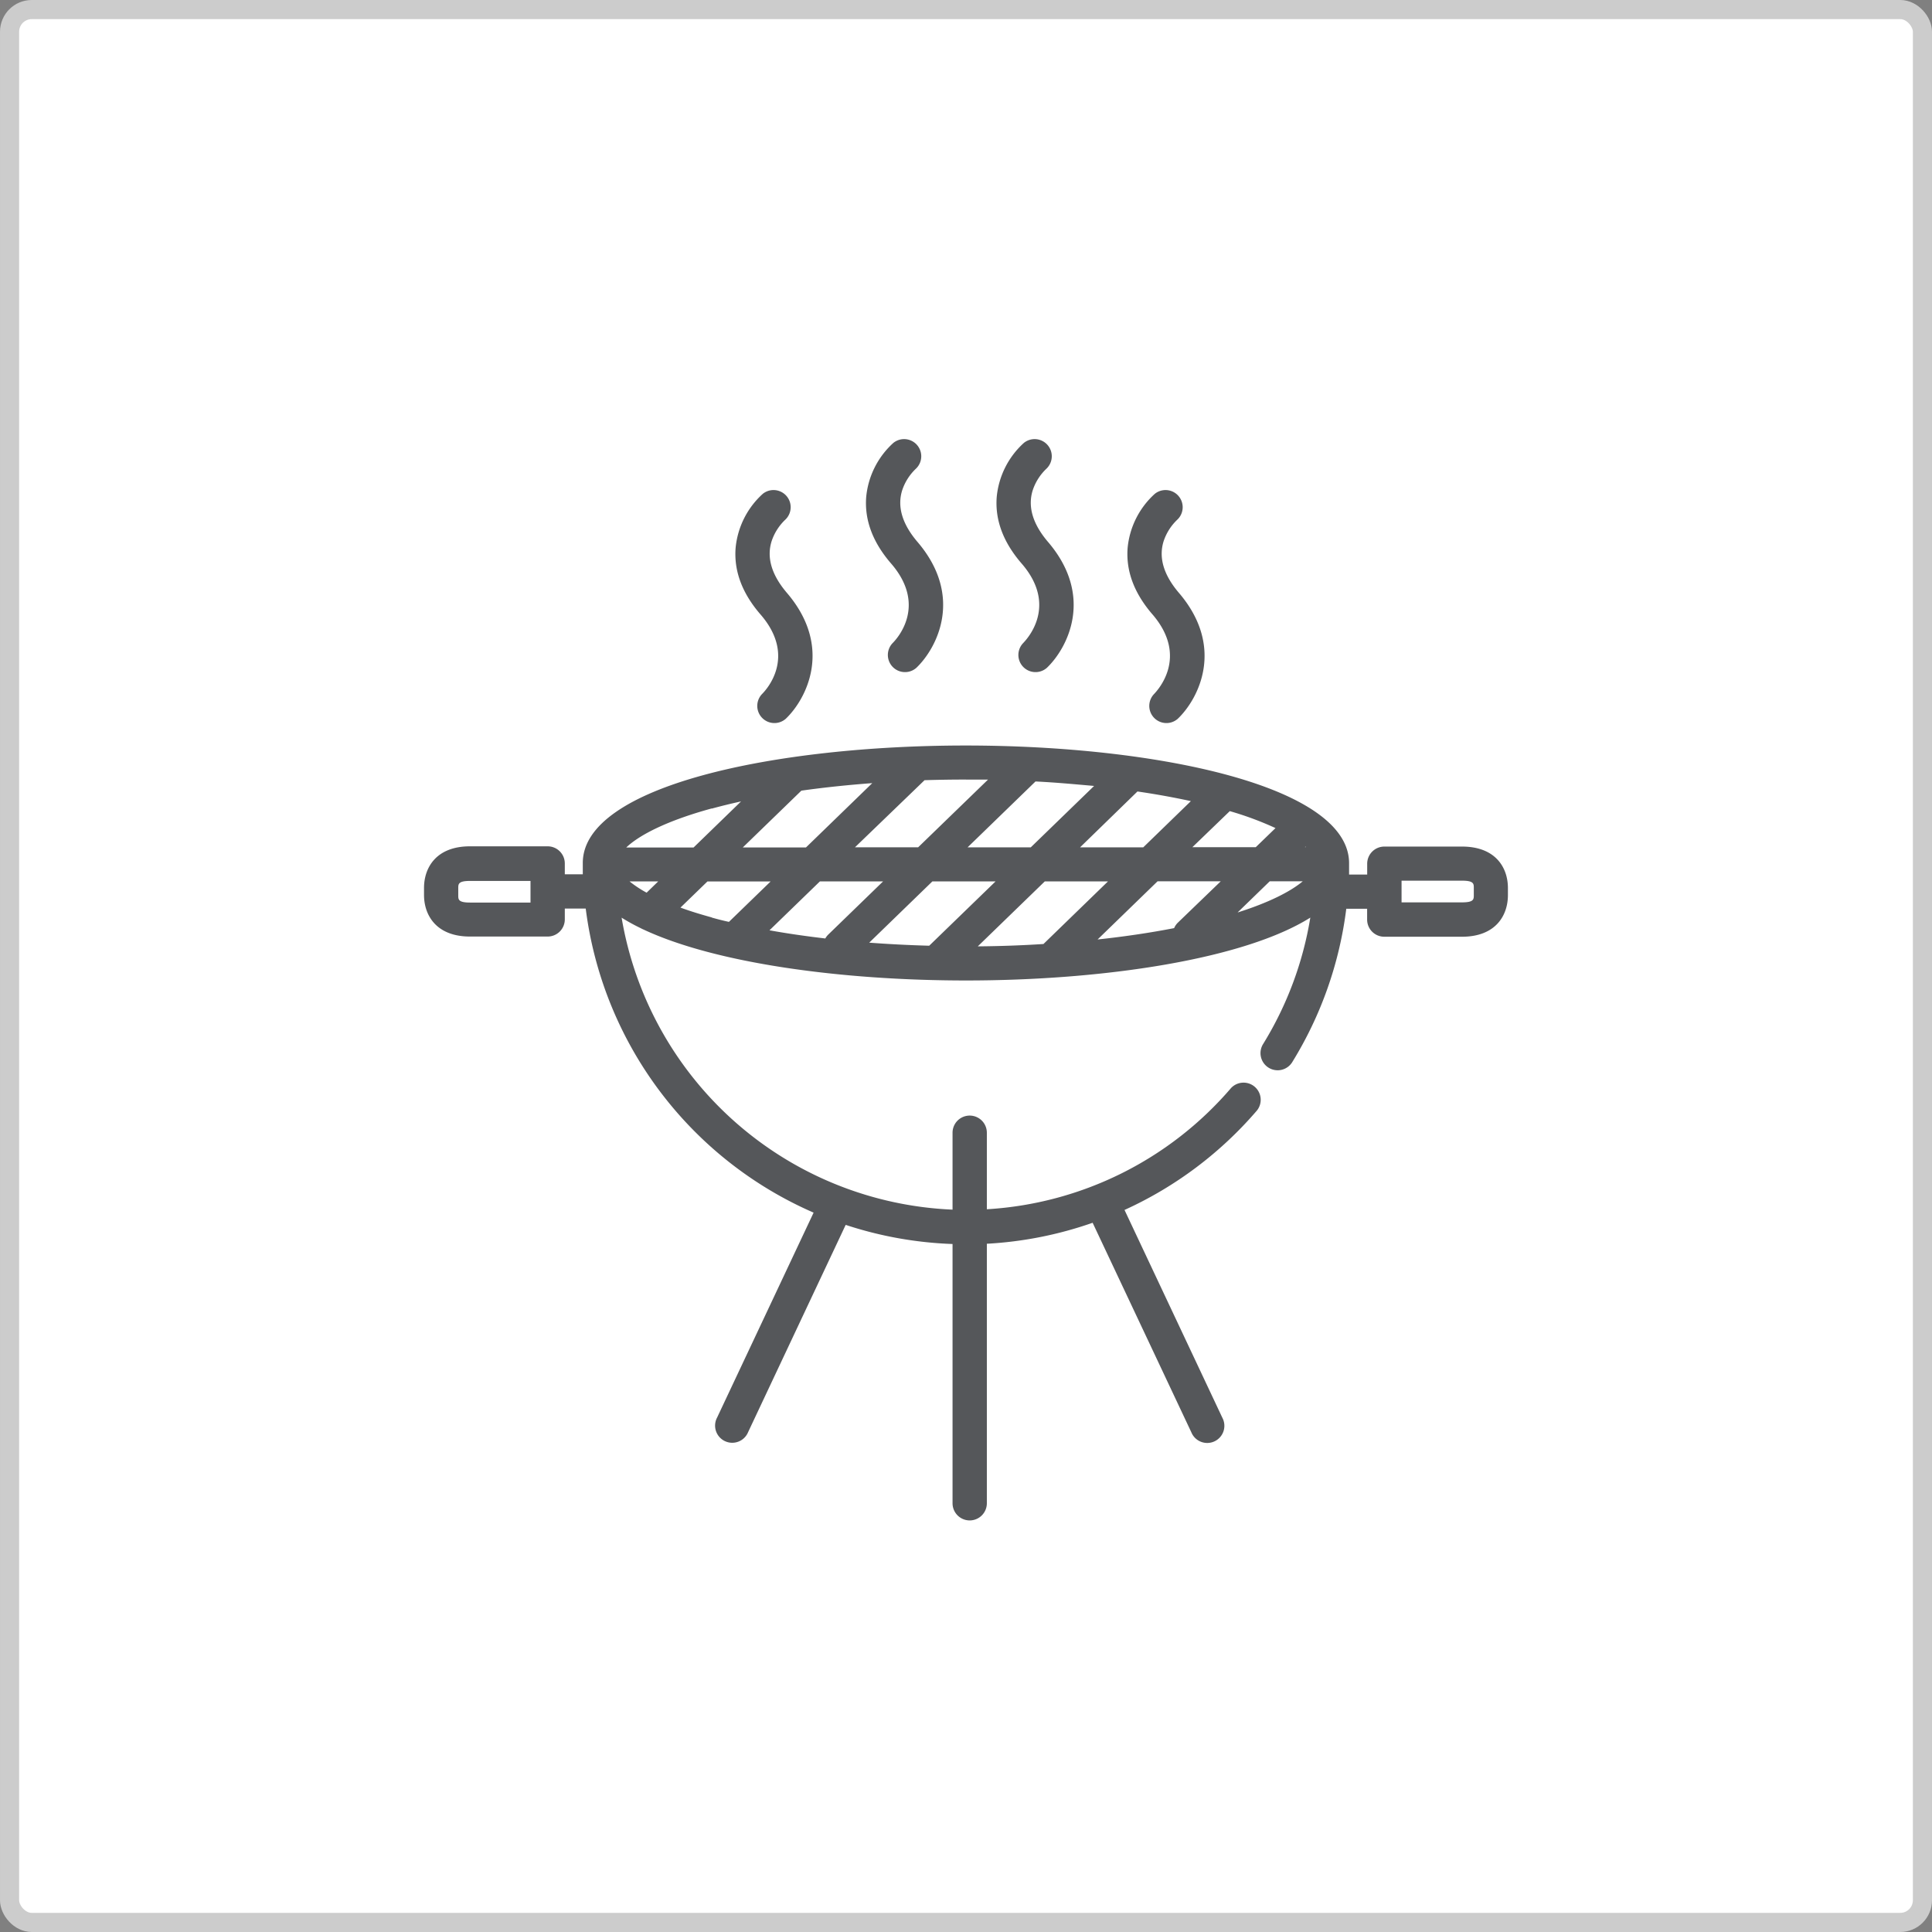 <svg xmlns="http://www.w3.org/2000/svg" viewBox="0 0 303 303"><rect x="0" y="0" width="303" height="303" fill="#808080" stroke="none"/><defs><style>.cls-1{fill:#fff;stroke:#ccc;stroke-miterlimit:10;stroke-width:3px;}.cls-2{fill:#55575a;}</style></defs><title>BBQ Grill</title><g id="Layer_2" data-name="Layer 2"><g id="Homes"><rect id="bg" class="cls-1" x="1.5" y="1.5" width="300" height="300" rx="3.48" ry="3.48"/><g id="BBQ_Grill" data-name="BBQ Grill"><path class="cls-2" d="M229.29,132.77H217.11a2.69,2.69,0,0,0-2.69,2.69v1.7h-2.84c0-.52,0-1,0-1.57v0c0-.07,0-.14,0-.21,0-12.12-30.24-18.46-60.12-18.46S91.4,123.23,91.4,135.34c0,.07,0,.14,0,.21v0q0,.79,0,1.57H88.58v-1.7a2.69,2.69,0,0,0-2.69-2.69H73.71c-5.32,0-7.21,3.37-7.21,6.52v1.11c0,3.15,1.9,6.52,7.21,6.52H85.89a2.69,2.69,0,0,0,2.69-2.69v-1.7h3.28a60.27,60.27,0,0,0,35.74,47.69l-15.13,32.13a2.69,2.69,0,1,0,4.86,2.29l15.3-32.5a60.1,60.1,0,0,0,16.76,3v40.66a2.69,2.69,0,0,0,5.38,0v-40.7a60,60,0,0,0,16.59-3.29l15.48,32.86a2.69,2.69,0,1,0,4.86-2.29l-15.34-32.58a60.14,60.14,0,0,0,20.78-15.61,2.69,2.69,0,0,0-4.08-3.5,54.7,54.7,0,0,1-38.29,19v-12a2.69,2.69,0,1,0-5.38,0v12.06a55,55,0,0,1-51.9-45.79,31,31,0,0,0,3.06,1.68,2.68,2.68,0,0,0,.35.17c11.28,5.29,31,8,50.6,8,21.74,0,43.67-3.36,54-9.86a54.51,54.51,0,0,1-7.38,19.79,2.69,2.69,0,1,0,4.58,2.82,59.92,59.92,0,0,0,8.44-24h3.27v1.7a2.69,2.69,0,0,0,2.69,2.69h12.18c5.32,0,7.21-3.37,7.21-6.52v-1.11C236.5,136.14,234.61,132.77,229.29,132.77ZM83.2,141.55H73.71c-1.84,0-1.84-.48-1.84-1.14v-1.11c0-.66,0-1.14,1.84-1.14h9.49v3.4Zm109.67-14.34a50.64,50.64,0,0,1,7.17,2.66l-3.1,3H187Zm-6.11-1.56-7.46,7.24h-9.91l9-8.76C181.35,124.56,184.14,125.07,186.76,125.64Zm-15.18-2.38-9.92,9.62h-9.91l10.65-10.33C165.55,122.71,168.62,123,171.58,123.26Zm-20.07-1,3.44,0L144,132.88h-9.91L145,122.36Q148.2,122.26,151.51,122.26ZM125.68,124c3.54-.5,7.26-.89,11.12-1.18l-10.4,10.09h-9.91Zm-14.07,2.82c1.47-.4,3-.78,4.61-1.13l-7.45,7.23H98.21C100.28,130.94,104.64,128.7,111.62,126.79ZM101.41,140a17.67,17.67,0,0,1-2.68-1.77h4.5Zm10.21,3.88c-1.81-.5-3.44-1-4.9-1.54l4.23-4.1h9.91l-6.54,6.34C113.4,144.38,112.49,144.15,111.62,143.9Zm17.8,3.3c-3-.35-6-.78-8.74-1.28l7.91-7.67h9.91l-8.63,8.37A2.67,2.67,0,0,0,129.42,147.21Zm16.31,1.14c-3.21-.09-6.35-.25-9.41-.48l9.91-9.61h9.91Zm7.65.07,10.48-10.16h9.91l-10.12,9.82C160.29,148.27,156.86,148.39,153.37,148.42Zm31.36-3.7a2.68,2.68,0,0,0-.6.87c-3.75.73-7.79,1.33-12,1.78l9.4-9.12h9.91Zm9.39-1.62,5-4.85h5.18C202.39,139.82,199.06,141.53,194.12,143.1Zm10.54-10.22.07-.07.08.07Zm26.47,7.53c0,.66,0,1.14-1.84,1.14h-9.49v-3.4h9.49c1.84,0,1.84.48,1.84,1.14Z"/><path class="cls-2" d="M119.52,108.84a2.69,2.69,0,0,0,3.71,3.89c3.25-3.1,7.47-11.22.19-19.74-2.41-2.82-3.22-5.56-2.4-8.13a8.23,8.23,0,0,1,2.11-3.33,2.69,2.69,0,0,0-3.49-4.09,13.09,13.09,0,0,0-4.27,8.47c-.29,3.6,1,7.15,4,10.57C125,103.1,120.08,108.28,119.52,108.84Z"/><path class="cls-2" d="M140,100.85a2.69,2.69,0,0,0,3.71,3.89c3.25-3.1,7.47-11.22.19-19.74-2.41-2.82-3.22-5.56-2.4-8.13a8.23,8.23,0,0,1,2.11-3.33,2.69,2.69,0,0,0-3.49-4.09,13.09,13.09,0,0,0-4.27,8.47c-.29,3.6,1,7.15,4,10.57C145.47,95.11,140.56,100.29,140,100.85Z"/><path class="cls-2" d="M160.47,100.85a2.69,2.69,0,0,0,3.71,3.89c3.25-3.1,7.47-11.22.19-19.74-2.41-2.82-3.22-5.56-2.4-8.13a8.23,8.23,0,0,1,2.11-3.33,2.69,2.69,0,0,0-3.49-4.09,13.09,13.09,0,0,0-4.27,8.47c-.29,3.6,1,7.15,4,10.57C165.95,95.11,161,100.29,160.47,100.85Z"/><path class="cls-2" d="M181,108.84a2.69,2.69,0,0,0,3.71,3.89c3.25-3.1,7.47-11.22.19-19.74-2.41-2.82-3.22-5.56-2.4-8.13a8.23,8.23,0,0,1,2.11-3.33,2.69,2.69,0,0,0-3.49-4.09,13.09,13.09,0,0,0-4.27,8.47c-.29,3.6,1,7.15,4,10.57C186.42,103.1,181.52,108.28,181,108.84Z"/></g></g></g></svg>